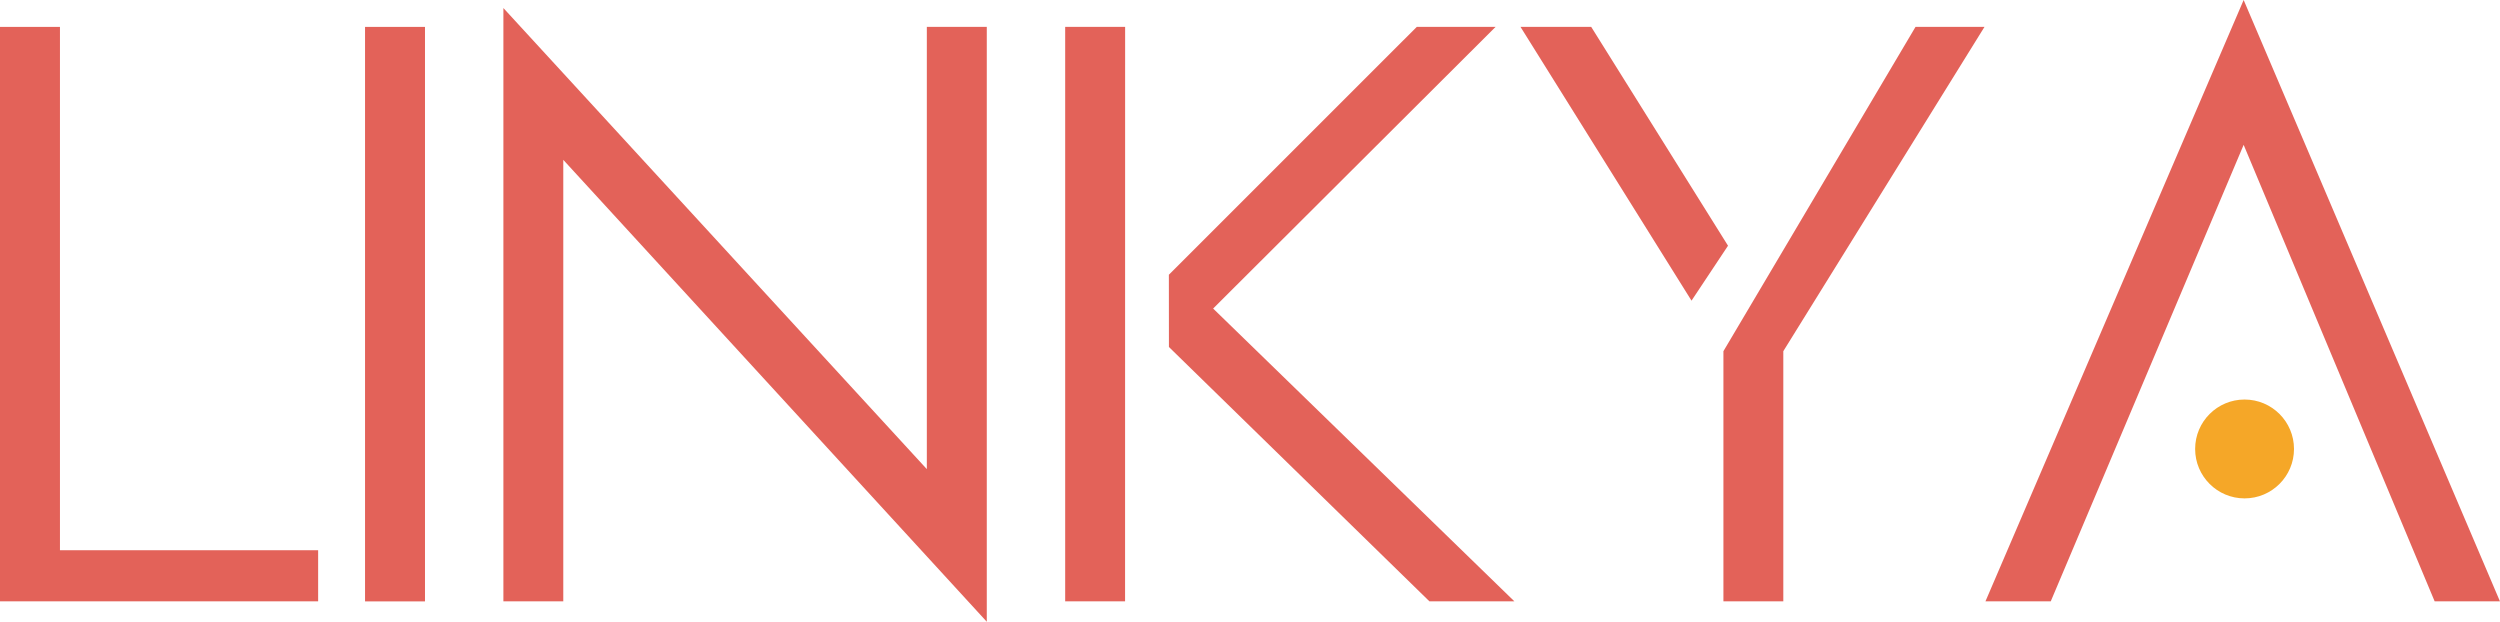 <svg id="Camada_1" data-name="Camada 1" xmlns="http://www.w3.org/2000/svg" viewBox="0 0 434.95 108.17"><defs><style>.cls-1{fill:#e36259;}.cls-2{fill:#f5a728;}</style></defs><title>logo_final</title><path class="cls-1" d="M0,4.68H10.43V95.73H55.35v8.89H0Z"/><path class="cls-1" d="M63.51,4.68H73.94v99.95H63.51Z"/><path class="cls-1" d="M87.58,1.4l73.67,80.22V4.68h10.43V108.17L98,27.81v76.81H87.58Z"/><path class="cls-1" d="M195.74,104.62H185.32V4.68h10.43Zm7.62-56.82L246.49,4.68h13.71l-49.14,49,52.41,50.94H248.69L203.37,60.37Z"/><path class="cls-1" d="M264.54,4.68h12.3l23.8,38.07-6.35,9.56Zm68.72,0h12l-35,56.42v43.52H299.84V61.1Z"/><path class="cls-1" d="M390.35,0l44.59,104.62H423.58L390.35,25.2l-33.56,79.42H345.43Z"/><circle class="cls-2" cx="390.51" cy="78.11" r="8.6"/></svg>